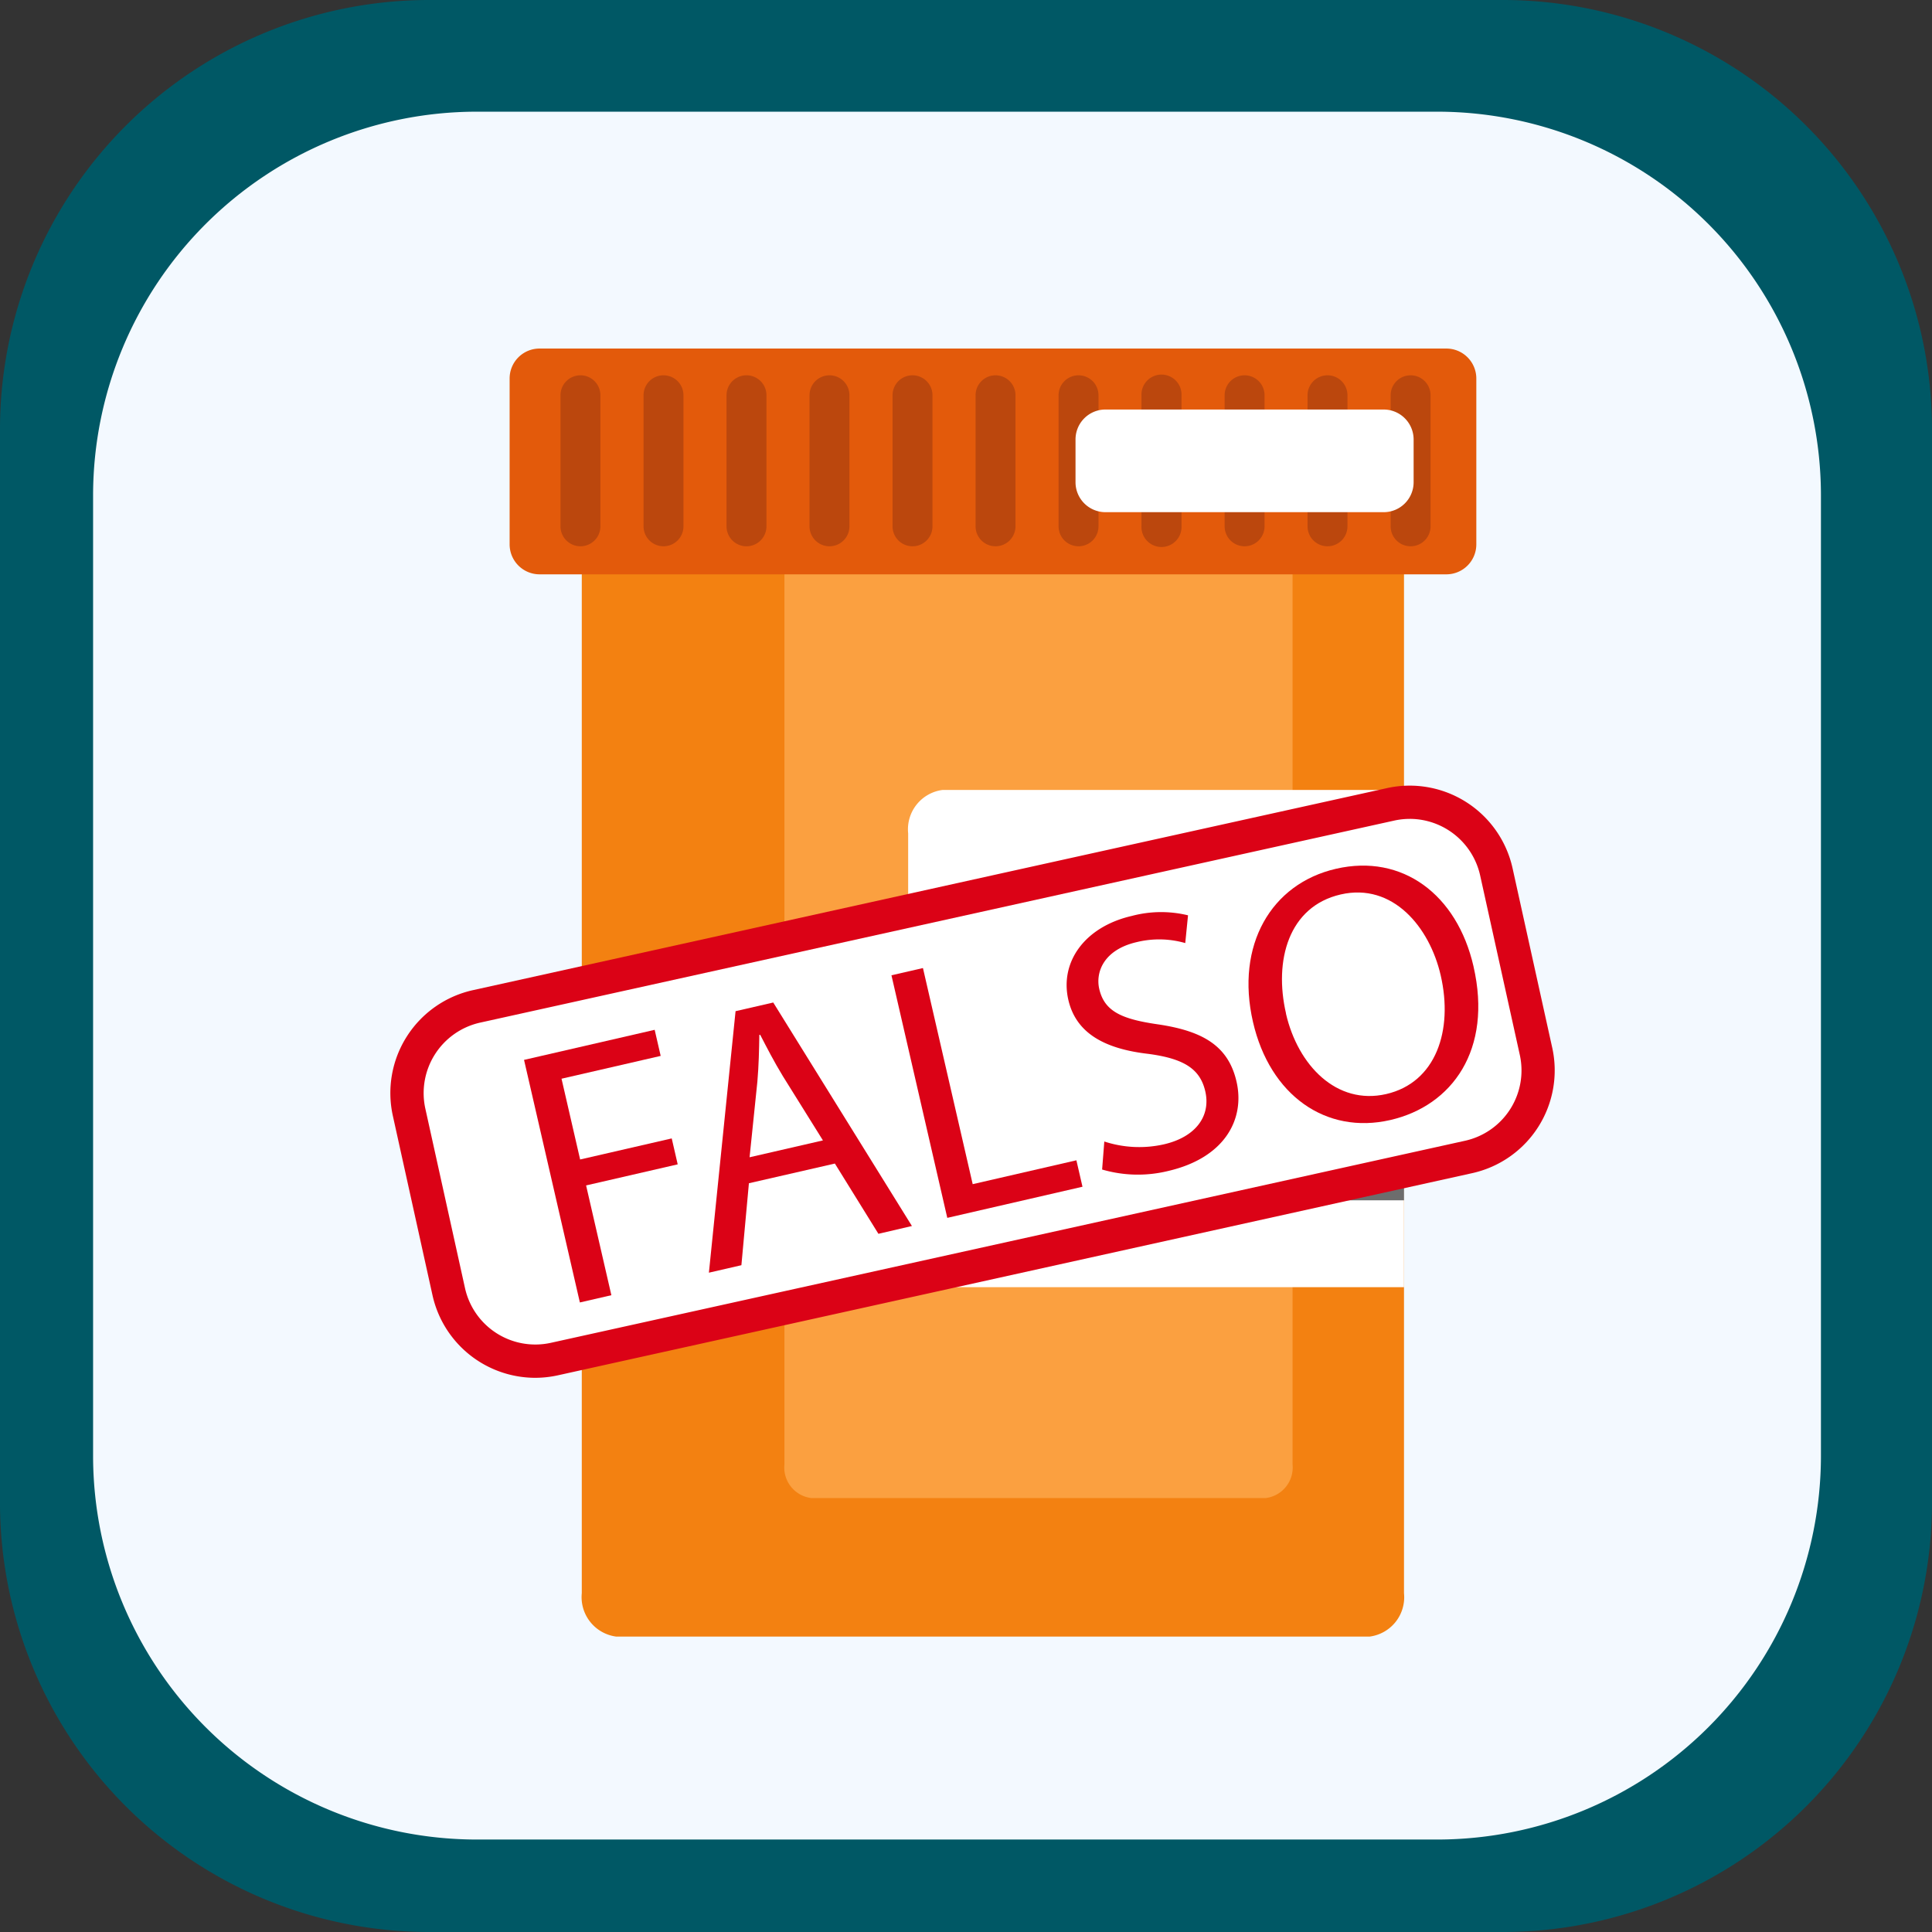 <svg xmlns="http://www.w3.org/2000/svg" xmlns:xlink="http://www.w3.org/1999/xlink" width="99" height="99" viewBox="0 0 99 99">
  <rect x="0" y="0" width="99" height="99" fill="#333333" stroke="none"/>
  <defs>
    <clipPath id="clip-path">
      <rect id="Rectangle_401223" data-name="Rectangle 401223" width="99" height="99" transform="translate(0)" fill="#f3a744"/>
    </clipPath>
    <clipPath id="clip-path-2">
      <rect id="Rectangle_401223-2" data-name="Rectangle 401223" width="88.539" height="88.539" fill="#f3f9ff"/>
    </clipPath>
    <clipPath id="clip-path-3">
      <rect id="Rectangle_406586" data-name="Rectangle 406586" width="59.67" height="66" fill="none"/>
    </clipPath>
  </defs>
  <g id="Group_1109772" data-name="Group 1109772" transform="translate(-619.921 -5755.871)">
    <g id="Group_1100724" data-name="Group 1100724" transform="translate(619.921 5755.871)">
      <g id="Group_1099654" data-name="Group 1099654" transform="translate(0 0)">
        <g id="Mask_Group_1099652" data-name="Mask Group 1099652" clip-path="url(#clip-path)">
          <path id="Path_873521" data-name="Path 873521" d="M99,77.066A22,22,0,0,1,77.066,99H21.934A22,22,0,0,1,0,77.066V21.933A22,22,0,0,1,21.934,0H77.066A22,22,0,0,1,99,21.934Z" transform="translate(0)" fill="#005865"/>
        </g>
      </g>
      <g id="Group_1099659" data-name="Group 1099659" transform="translate(4.77 5.723)">
        <g id="Group_1099652" data-name="Group 1099652" transform="translate(0 0)" clip-path="url(#clip-path-2)">
          <path id="Path_873521-2" data-name="Path 873521" d="M88.539,68.922A19.674,19.674,0,0,1,68.923,88.539H19.616A19.674,19.674,0,0,1,0,68.922V19.616A19.674,19.674,0,0,1,19.616,0H68.923A19.674,19.674,0,0,1,88.539,19.616Z" fill="#f3f9ff"/>
        </g>
      </g>
    </g>
    <g id="Group_1100725" data-name="Group 1100725" transform="translate(636.343 5771.293)">
      <rect id="Rectangle_401104" data-name="Rectangle 401104" width="68" height="69" transform="translate(-0.422 0.438)" fill="none"/>
      <g id="Group_1112107" data-name="Group 1112107" transform="translate(3.579 2.438)">
        <g id="Group_1112106" data-name="Group 1112106" clip-path="url(#clip-path-3)">
          <path id="Path_886660" data-name="Path 886660" d="M93.973,35.863V91.051a2.033,2.033,0,0,1-1.751,2.224H53.593a2.039,2.039,0,0,1-1.752-2.224V35.863a2.029,2.029,0,0,1,1.751-2.222H92.222a2.019,2.019,0,0,1,1.751,2.208v.014" transform="translate(-42.03 -27.274)" fill="#f38111"/>
          <path id="Path_886661" data-name="Path 886661" d="M108.073,19.238h23.315a1.577,1.577,0,0,1,1.361,1.727V72.772a1.577,1.577,0,0,1-1.361,1.727H108.073a1.577,1.577,0,0,1-1.361-1.727V20.965a1.577,1.577,0,0,1,1.361-1.727" transform="translate(-86.517 -15.597)" fill="#fba040"/>
          <path id="Path_886662" data-name="Path 886662" d="M33.834,0H80.3a1.536,1.536,0,0,1,1.536,1.536v8.5A1.535,1.535,0,0,1,80.3,11.57H33.836A1.536,1.536,0,0,1,32.3,10.034v-8.5A1.534,1.534,0,0,1,33.834,0" transform="translate(-26.187)" fill="#e35a0b"/>
          <path id="Path_886663" data-name="Path 886663" d="M165.62,119.523V145H141.965a2.034,2.034,0,0,1-1.753-2.222V121.745a2.035,2.035,0,0,1,1.753-2.222Z" transform="translate(-113.677 -96.903)" fill="#fff"/>
          <path id="Path_886664" data-name="Path 886664" d="M184.2,146.721v3.27H164.42a1.681,1.681,0,0,1,0-3.27Z" transform="translate(-132.259 -118.954)" fill="#6d6d6d"/>
          <path id="Path_886665" data-name="Path 886665" d="M184.2,180.042v3.27H164.42a1.681,1.681,0,0,1,0-3.27Z" transform="translate(-132.259 -145.969)" fill="#6d6d6d"/>
          <path id="Path_886666" data-name="Path 886666" d="M184.222,213.419v3.257H164.44a1.675,1.675,0,0,1,0-3.257Z" transform="translate(-132.279 -173.029)" fill="#6d6d6d"/>
          <path id="Path_886667" data-name="Path 886667" d="M48.122,14.989a1.022,1.022,0,0,1-2.045,0V8.273a1.022,1.022,0,0,1,2.045,0Z" transform="translate(-37.357 -5.879)" fill="#bb470d"/>
          <path id="Path_886668" data-name="Path 886668" d="M70.607,14.989a1.022,1.022,0,0,1-2.045,0V8.273a1.022,1.022,0,0,1,2.045,0Z" transform="translate(-55.586 -5.879)" fill="#bb470d"/>
          <path id="Path_886669" data-name="Path 886669" d="M93.079,14.982a1.023,1.023,0,1,1-2.046,0V8.266a1.023,1.023,0,1,1,2.046,0Z" transform="translate(-73.805 -5.872)" fill="#bb470d"/>
          <path id="Path_886670" data-name="Path 886670" d="M115.549,14.989a1.022,1.022,0,0,1-2.045,0V8.273a1.022,1.022,0,0,1,2.045,0Z" transform="translate(-92.023 -5.879)" fill="#bb470d"/>
          <path id="Path_886671" data-name="Path 886671" d="M138.028,14.982a1.023,1.023,0,1,1-2.046,0V8.266a1.023,1.023,0,1,1,2.046,0Z" transform="translate(-110.247 -5.872)" fill="#bb470d"/>
          <path id="Path_886672" data-name="Path 886672" d="M160.512,14.989a1.022,1.022,0,0,1-2.045,0V8.273a1.022,1.022,0,0,1,2.045,0Z" transform="translate(-128.477 -5.879)" fill="#bb470d"/>
          <path id="Path_886673" data-name="Path 886673" d="M182.982,14.989a1.022,1.022,0,0,1-2.045,0V8.273a1.022,1.022,0,0,1,2.045,0Z" transform="translate(-146.694 -5.879)" fill="#bb470d"/>
          <path id="Path_886674" data-name="Path 886674" d="M205.433,14.968a1.027,1.027,0,1,1-2.053,0V8.252a1.027,1.027,0,1,1,2.053,0Z" transform="translate(-164.89 -5.858)" fill="#bb470d"/>
          <path id="Path_886675" data-name="Path 886675" d="M227.946,14.989a1.022,1.022,0,0,1-2.045,0V8.273a1.022,1.022,0,0,1,2.045,0Z" transform="translate(-183.149 -5.879)" fill="#bb470d"/>
          <path id="Path_886676" data-name="Path 886676" d="M250.395,14.989a1.022,1.022,0,0,1-2.045,0V8.273a1.022,1.022,0,0,1,2.045,0Z" transform="translate(-201.349 -5.879)" fill="#bb470d"/>
          <path id="Path_886677" data-name="Path 886677" d="M272.9,14.989a1.022,1.022,0,0,1-2.045,0V8.273a1.022,1.022,0,0,1,2.045,0Z" transform="translate(-219.596 -5.879)" fill="#bb470d"/>
          <path id="Path_886678" data-name="Path 886678" d="M187.057,16.5h14.255a1.536,1.536,0,0,1,1.536,1.536v2.19a1.534,1.534,0,0,1-1.534,1.534H187.059a1.536,1.536,0,0,1-1.536-1.532v-2.19a1.534,1.534,0,0,1,1.53-1.538h0" transform="translate(-150.412 -13.375)" fill="#fff"/>
          <path id="Path_886679" data-name="Path 886679" d="M58.9,141.031,12.055,151.386a4.542,4.542,0,0,1-5.415-3.455l-2.033-9.2a4.542,4.542,0,0,1,3.455-5.415l46.846-10.355a4.542,4.542,0,0,1,5.415,3.455l2.033,9.2a4.542,4.542,0,0,1-3.455,5.415" transform="translate(-3.647 -99.604)" fill="#fff"/>
          <path id="Path_886680" data-name="Path 886680" d="M7.417,148.7a5.4,5.4,0,0,1-5.256-4.232l-2.033-9.2a5.4,5.4,0,0,1,4.1-6.431l46.846-10.355a5.4,5.4,0,0,1,6.431,4.1l2.033,9.2a5.393,5.393,0,0,1-4.1,6.431L8.592,148.571a5.443,5.443,0,0,1-1.175.129m44.824-28.64a3.677,3.677,0,0,0-.8.087L4.6,130.5a3.7,3.7,0,0,0-2.807,4.4l2.033,9.2a3.69,3.69,0,0,0,4.4,2.807L55.07,136.553l.184.832-.184-.832a3.69,3.69,0,0,0,2.807-4.4l-2.033-9.2a3.7,3.7,0,0,0-3.6-2.894" transform="translate(0 -95.958)" fill="#db0216"/>
          <path id="Path_886681" data-name="Path 886681" d="M36.2,186l6.694-1.541.308,1.337-5.081,1.169.953,4.139,4.694-1.08.306,1.329-4.694,1.08,1.295,5.625-1.614.372Z" transform="translate(-29.348 -149.549)" fill="#db0216"/>
          <path id="Path_886682" data-name="Path 886682" d="M88.3,186.331l-.385,4.2-1.665.383,1.366-13.4,1.931-.444,7.106,11.452-1.717.4-2.231-3.6Zm3.793-2.195-2.054-3.294c-.457-.751-.814-1.449-1.162-2.12l-.043.01c-.011.767-.03,1.572-.1,2.388l-.4,3.88Z" transform="translate(-69.925 -143.559)" fill="#db0216"/>
          <path id="Path_886683" data-name="Path 886683" d="M135.686,168.109l1.614-.371,2.549,11.074,5.314-1.223.312,1.355-6.928,1.595Z" transform="translate(-110.007 -135.993)" fill="#db0216"/>
          <path id="Path_886684" data-name="Path 886684" d="M185.052,164.368a5.74,5.74,0,0,0,3.054.145c1.642-.378,2.41-1.458,2.12-2.717-.265-1.153-1.1-1.676-2.917-1.918-2.195-.253-3.7-1.03-4.1-2.769-.445-1.935.832-3.741,3.253-4.3a5.847,5.847,0,0,1,2.88-.031L189.2,154.2a4.84,4.84,0,0,0-2.483-.05c-1.707.393-2.119,1.553-1.924,2.4.266,1.154,1.153,1.549,3.021,1.817,2.3.342,3.594,1.109,4.013,2.932.439,1.907-.58,3.907-3.525,4.585a6.531,6.531,0,0,1-3.362-.08Z" transform="translate(-148.466 -123.735)" fill="#db0216"/>
          <path id="Path_886685" data-name="Path 886685" d="M243.893,145.17c.982,4.265-1.093,7.14-4.261,7.869-3.3.759-6.174-1.266-7.039-5.022-.907-3.938.935-7.088,4.253-7.852,3.394-.781,6.2,1.312,7.047,5m-9.611,2.419c.612,2.66,2.6,4.707,5.137,4.125,2.55-.587,3.443-3.258,2.793-6.082-.569-2.474-2.455-4.76-5.126-4.146s-3.429,3.385-2.8,6.1" transform="translate(-188.388 -113.507)" fill="#db0216"/>
        </g>
      </g>
    </g>
  </g>
</svg>
